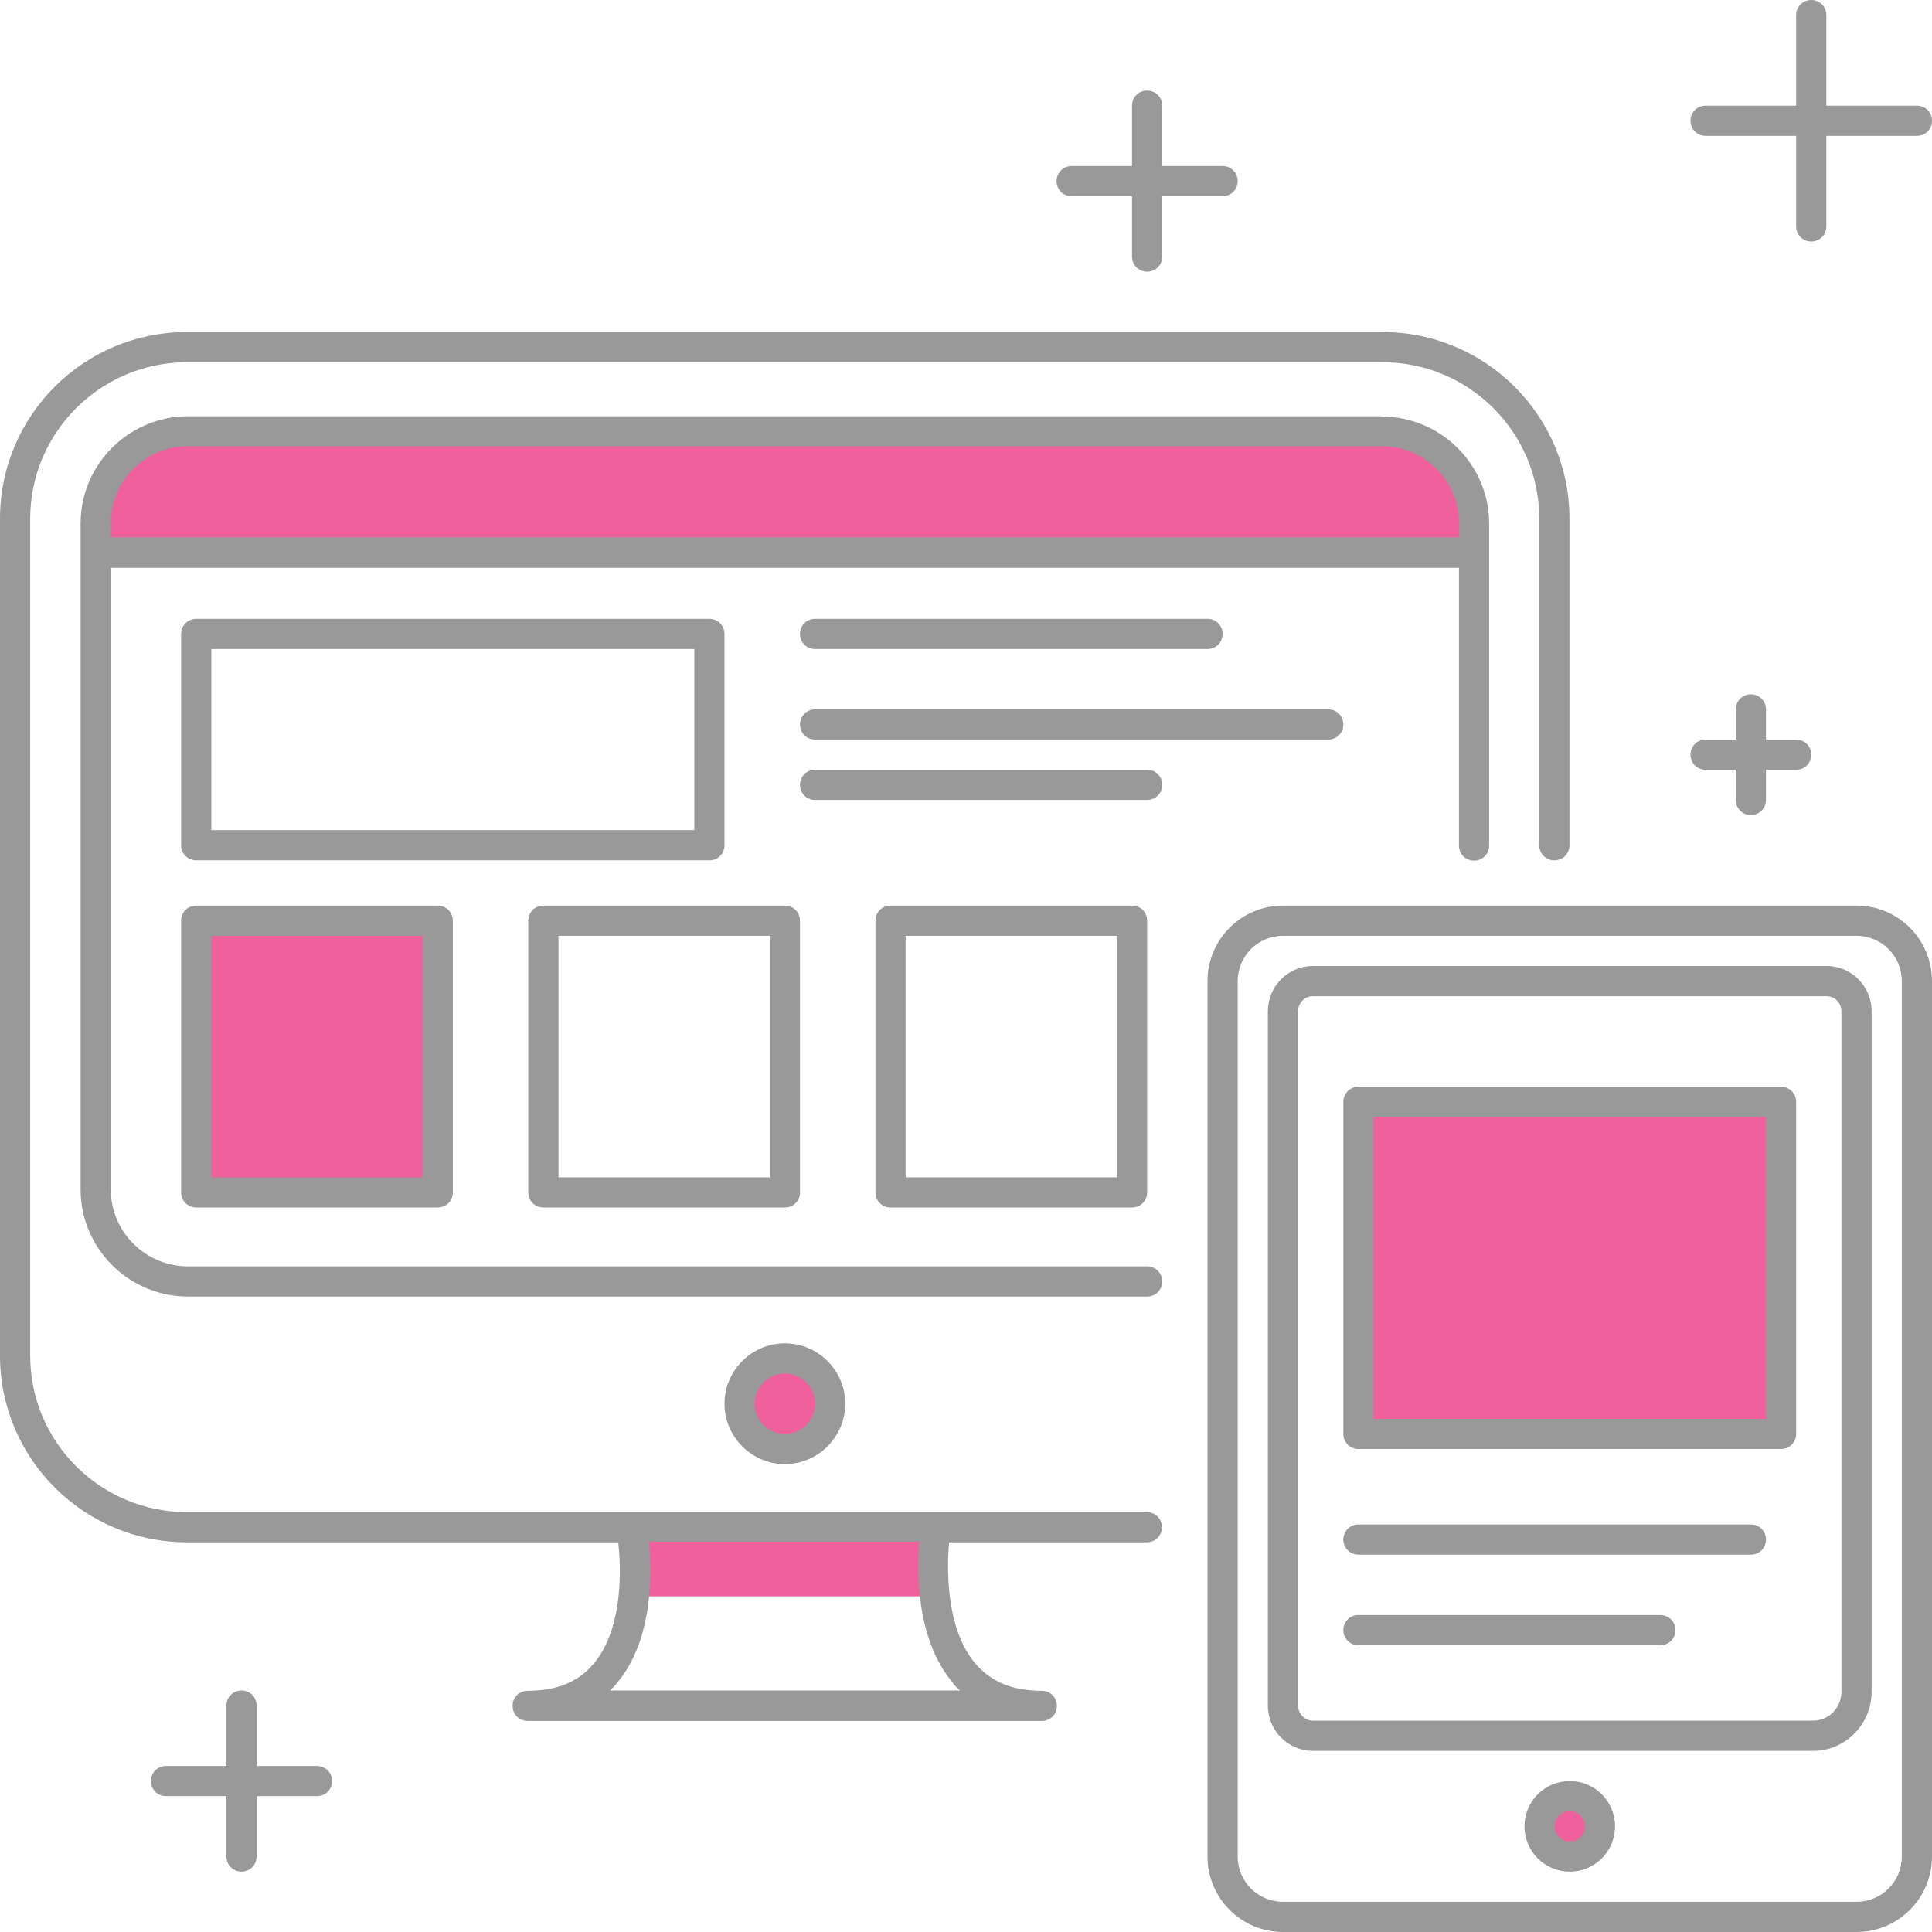 <?xml version="1.0" encoding="UTF-8"?>
<svg id="illustartions" xmlns="http://www.w3.org/2000/svg" viewBox="0 0 64 64">
  <defs>
    <style>
      .cls-1, .cls-2 {
        fill: #ef609d;
      }

      .cls-2 {
        isolation: isolate;
      }

      .cls-3 {
        fill: #999;
      }
    </style>
  </defs>
  <g id="devices-desktop-mobile">
    <g>
      <rect class="cls-2" x="20.98" y="50.52" width="9.93" height="2.36"/>
      <path class="cls-2" d="M3.17,18.3v-.97c0-1.68,1.38-3.05,3.06-3.05h39.54c1.68,0,3.06,1.37,3.06,3.05v.97H3.17Z"/>
      <path class="cls-3" d="M45.77,13.79H6.23c-1.96,0-3.56,1.59-3.56,3.55v.97s0,0,0,0v21.09c0,1.96,1.6,3.55,3.56,3.55h31.77c.28,0,.5-.22.5-.5s-.22-.5-.5-.5H6.23c-1.41,0-2.56-1.14-2.56-2.55v-20.59h44.66v9.2c0,.28.22.5.5.5s.5-.22.5-.5v-10.66c0-1.96-1.6-3.55-3.56-3.55ZM48.33,17.8H3.67v-.47c0-1.41,1.15-2.55,2.56-2.55h39.54c1.41,0,2.56,1.14,2.56,2.55v.47Z"/>
      <circle class="cls-2" cx="26" cy="46.5" r="1.5"/>
      <path class="cls-3" d="M26,48.5c-1.1,0-2-.9-2-2s.9-2,2-2,2,.9,2,2-.9,2-2,2ZM26,45.5c-.55,0-1,.45-1,1s.45,1,1,1,1-.45,1-1-.45-1-1-1Z"/>
      <path class="cls-3" d="M45.81,11H6.19c-3.42,0-6.19,2.77-6.19,6.18v27.73c0,3.41,2.78,6.18,6.19,6.18h14.29c.08.7.21,2.82-.82,4.03-.51.6-1.22.89-2.18.89-.28,0-.5.22-.5.5s.22.5.5.5h17.03c.28,0,.5-.22.5-.5s-.22-.5-.5-.5c-.96,0-1.67-.29-2.19-.89-1.02-1.19-.95-3.26-.88-4.03h6.55c.28,0,.5-.22.5-.5s-.22-.5-.5-.5H6.19c-2.86,0-5.19-2.32-5.19-5.18v-27.73c0-2.85,2.33-5.18,5.19-5.18h39.61c2.86,0,5.19,2.32,5.19,5.18v10.82c0,.28.22.5.5.5s.5-.22.5-.5v-10.82c0-3.41-2.78-6.18-6.19-6.18ZM31.57,55.76c.07.09.15.17.23.24h-11.59c.08-.08.16-.16.23-.25,1.23-1.46,1.15-3.76,1.06-4.68h8.95c-.08.96-.11,3.24,1.12,4.68Z"/>
      <path class="cls-3" d="M23.5,28.5H6.5c-.28,0-.5-.22-.5-.5v-7c0-.28.22-.5.5-.5h17c.28,0,.5.22.5.5v7c0,.28-.22.5-.5.5ZM7,27.5h16v-6H7v6Z"/>
      <path class="cls-3" d="M40,21.5h-13c-.28,0-.5-.22-.5-.5s.22-.5.5-.5h13c.28,0,.5.22.5.5s-.22.5-.5.5Z"/>
      <path class="cls-3" d="M44,24.5h-17c-.28,0-.5-.22-.5-.5s.22-.5.5-.5h17c.28,0,.5.22.5.5s-.22.5-.5.5Z"/>
      <path class="cls-3" d="M38,26.5h-11c-.28,0-.5-.22-.5-.5s.22-.5.5-.5h11c.28,0,.5.22.5.5s-.22.5-.5.5Z"/>
      <path class="cls-1" d="M6.5,30.5h8v9H6.5v-9Z"/>
      <path class="cls-3" d="M14.5,40H6.5c-.28,0-.5-.22-.5-.5v-9c0-.28.22-.5.5-.5h8c.28,0,.5.22.5.5v9c0,.28-.22.5-.5.5ZM7,39h7v-8h-7v8Z"/>
      <path class="cls-3" d="M26,40h-8c-.28,0-.5-.22-.5-.5v-9c0-.28.22-.5.5-.5h8c.28,0,.5.22.5.5v9c0,.28-.22.5-.5.5ZM18.5,39h7v-8h-7v8Z"/>
      <path class="cls-3" d="M37.5,40h-8c-.28,0-.5-.22-.5-.5v-9c0-.28.22-.5.5-.5h8c.28,0,.5.22.5.5v9c0,.28-.22.5-.5.5ZM30,39h7v-8h-7v8Z"/>
    </g>
    <g>
      <path class="cls-3" d="M61.5,64h-19c-1.38,0-2.5-1.12-2.5-2.5v-29c0-1.38,1.12-2.5,2.5-2.5h19c1.38,0,2.5,1.12,2.5,2.5v29c0,1.38-1.12,2.5-2.5,2.5ZM42.5,31c-.83,0-1.5.67-1.5,1.5v29c0,.83.67,1.5,1.5,1.5h19c.83,0,1.5-.67,1.5-1.5v-29c0-.83-.67-1.5-1.5-1.5h-19Z"/>
      <path class="cls-3" d="M60.06,58h-16.57c-.82,0-1.49-.67-1.49-1.5v-23c0-.83.67-1.5,1.49-1.5h17.02c.82,0,1.49.67,1.49,1.5v22.54c0,1.08-.87,1.96-1.94,1.96ZM43.49,33c-.27,0-.49.22-.49.5v23c0,.27.22.5.49.5h16.57c.52,0,.94-.43.94-.96v-22.54c0-.27-.22-.5-.49-.5h-17.02Z"/>
      <circle class="cls-2" cx="52" cy="60.5" r="1"/>
      <path class="cls-3" d="M52,62c-.83,0-1.5-.67-1.5-1.5s.67-1.5,1.5-1.5,1.5.67,1.5,1.5-.67,1.5-1.5,1.5ZM52,60c-.28,0-.5.22-.5.5s.22.5.5.5.5-.22.5-.5-.22-.5-.5-.5Z"/>
      <path class="cls-2" d="M45,36.5h14v11h-14v-11Z"/>
      <path class="cls-3" d="M59,48h-14c-.28,0-.5-.22-.5-.5v-11c0-.28.22-.5.5-.5h14c.28,0,.5.22.5.5v11c0,.28-.22.5-.5.5ZM45.5,47h13v-10h-13v10Z"/>
      <path class="cls-3" d="M58,51.5h-13c-.28,0-.5-.22-.5-.5s.22-.5.5-.5h13c.28,0,.5.22.5.5s-.22.5-.5.5Z"/>
      <path class="cls-3" d="M55,54.5h-10c-.28,0-.5-.22-.5-.5s.22-.5.5-.5h10c.28,0,.5.22.5.5s-.22.5-.5.5Z"/>
    </g>
    <path class="cls-3" d="M59.5,24.5h-1v-1c0-.28-.22-.5-.5-.5s-.5.22-.5.5v1h-1c-.28,0-.5.22-.5.5s.22.5.5.5h1v1c0,.28.22.5.5.5s.5-.22.5-.5v-1h1c.28,0,.5-.22.5-.5s-.22-.5-.5-.5Z"/>
    <path class="cls-3" d="M63.5,3.5h-3V.5c0-.28-.22-.5-.5-.5s-.5.22-.5.5v3h-3c-.28,0-.5.22-.5.5s.22.5.5.5h3v3c0,.28.22.5.5.5s.5-.22.5-.5v-3h3c.28,0,.5-.22.5-.5s-.22-.5-.5-.5Z"/>
    <path class="cls-3" d="M40.5,5.5h-2v-2c0-.28-.22-.5-.5-.5s-.5.22-.5.5v2h-2c-.28,0-.5.22-.5.5s.22.5.5.5h2v2c0,.28.22.5.5.5s.5-.22.5-.5v-2h2c.28,0,.5-.22.5-.5s-.22-.5-.5-.5Z"/>
    <path class="cls-3" d="M10.5,58.5h-2v-2c0-.28-.22-.5-.5-.5s-.5.22-.5.5v2h-2c-.28,0-.5.22-.5.5s.22.5.5.5h2v2c0,.28.22.5.5.5s.5-.22.5-.5v-2h2c.28,0,.5-.22.5-.5s-.22-.5-.5-.5Z"/>
  </g>
</svg>